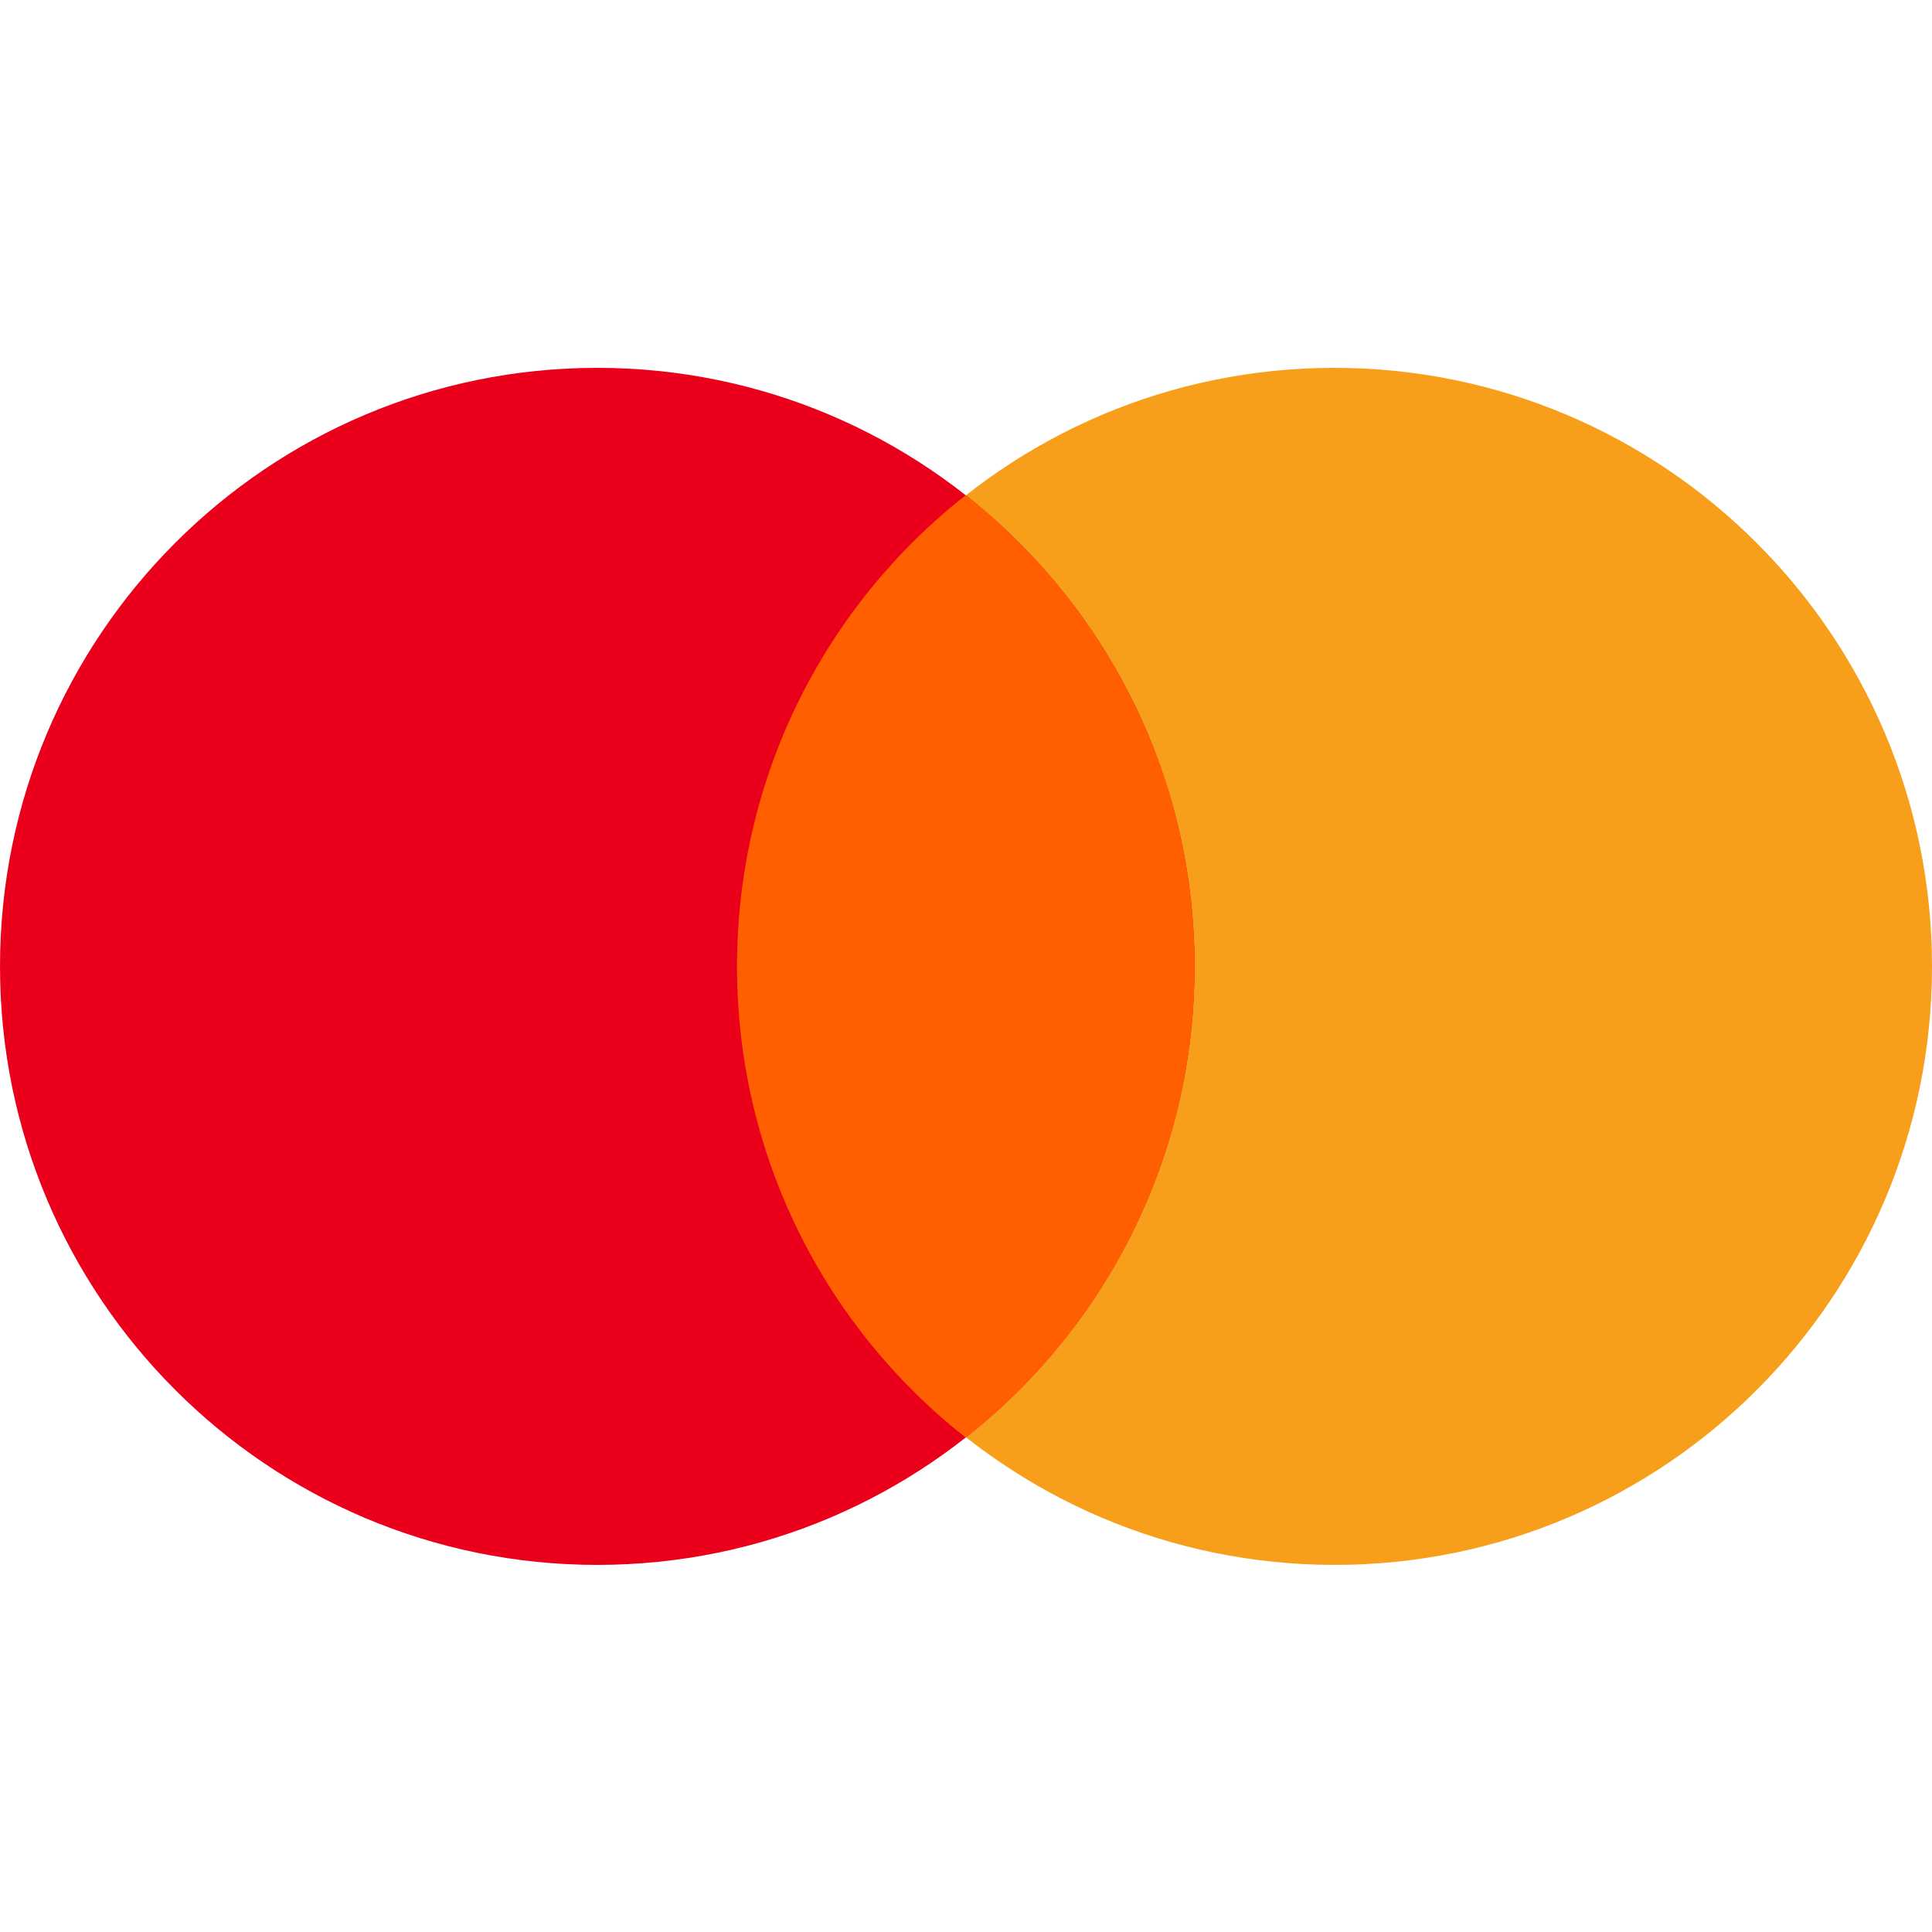 <svg width="400" height="400" viewBox="0 0 400 400" fill="none" xmlns="http://www.w3.org/2000/svg">
<path d="M400 200.078C400 268.539 344.629 323.996 276.34 323.996C208.052 323.996 152.68 268.539 152.68 200.078C152.68 131.618 207.965 76.16 276.254 76.16C344.542 76.16 400 131.618 400 200.078Z" fill="#F79F1A"/>
<path d="M247.32 200.078C247.32 268.539 191.948 323.996 123.66 323.996C55.371 323.996 0 268.539 0 200.078C0 131.618 55.371 76.16 123.66 76.16C191.948 76.16 247.32 131.618 247.32 200.078Z" fill="#EA001B"/>
<path d="M199.957 102.511C171.109 125.159 152.594 160.466 152.594 200.078C152.594 239.691 171.109 274.998 199.957 297.646C228.805 274.998 247.32 239.691 247.32 200.078C247.32 160.466 228.805 125.245 199.957 102.511Z" fill="#FF5F01"/>
</svg>
